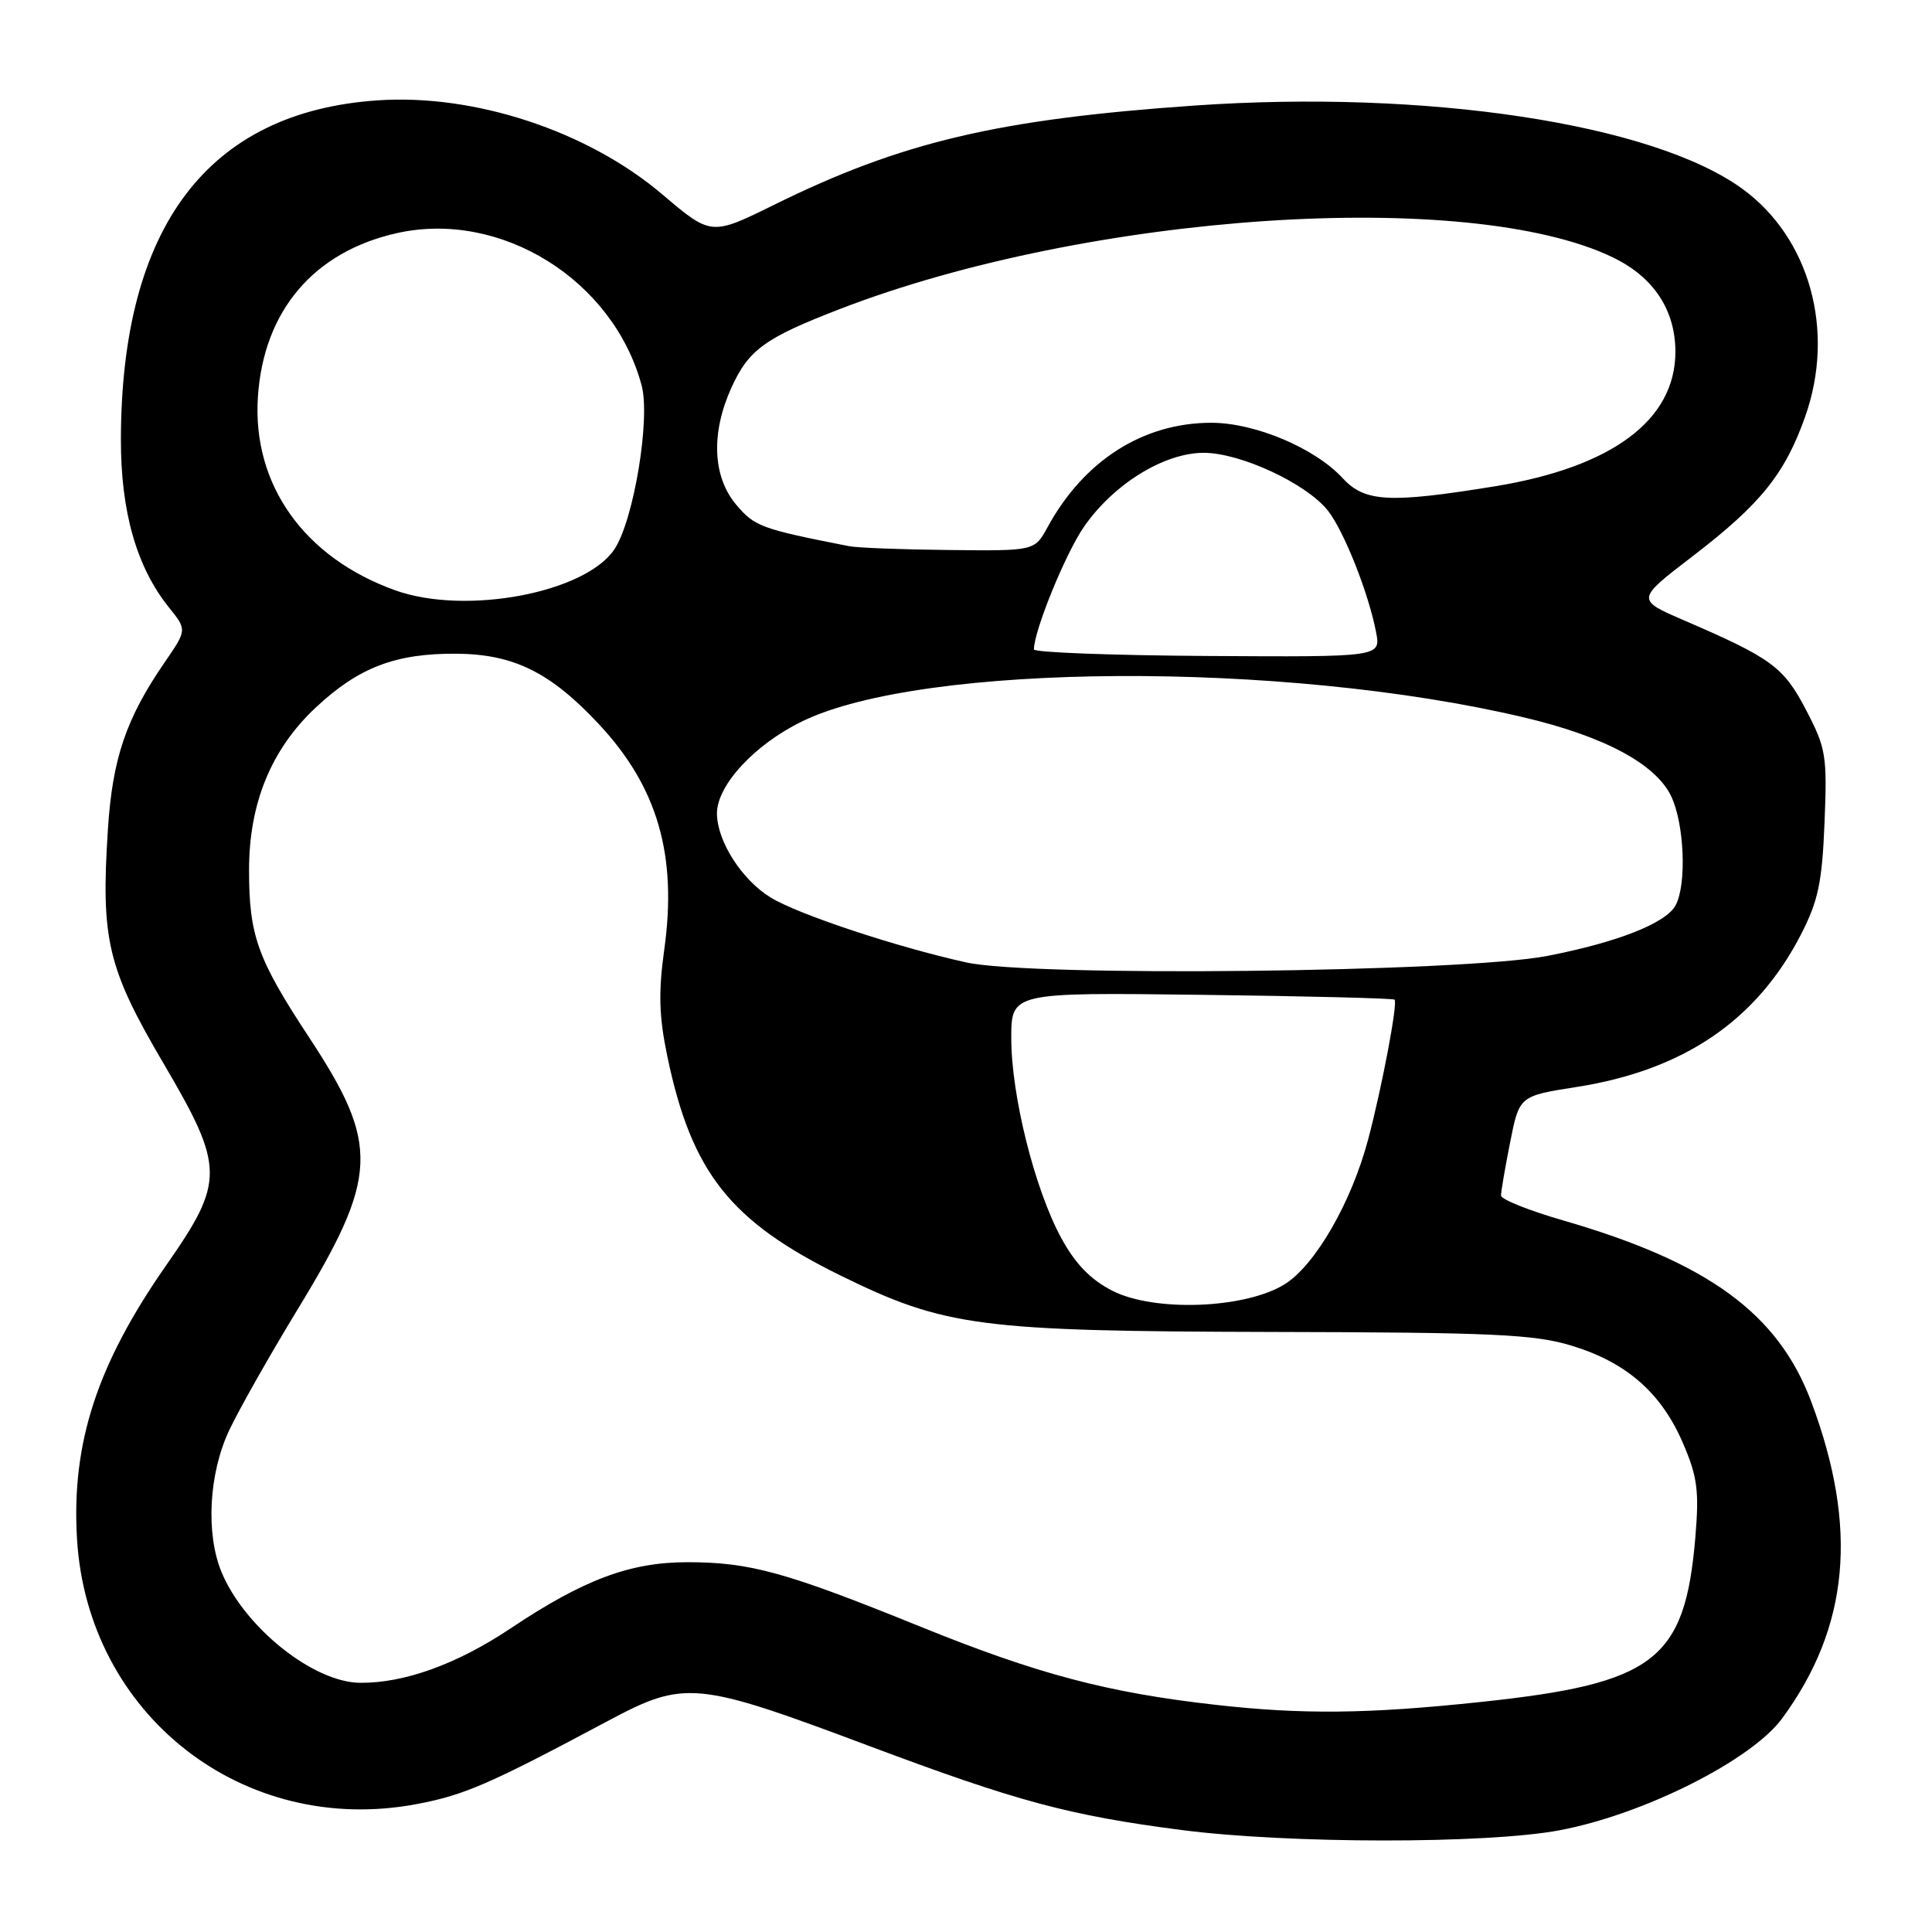 <?xml version="1.0" encoding="UTF-8" standalone="no"?>
<!DOCTYPE svg PUBLIC "-//W3C//DTD SVG 1.1//EN" "http://www.w3.org/Graphics/SVG/1.1/DTD/svg11.dtd" >
<svg xmlns="http://www.w3.org/2000/svg" xmlns:xlink="http://www.w3.org/1999/xlink" version="1.1" viewBox="0 0 256 256">
 <g >
 <path fill="currentColor"
d=" M 206.66 242.52 C 217.80 240.42 232.08 233.24 236.15 227.69 C 245.04 215.57 246.25 202.43 240.01 185.76 C 235.63 174.05 226.33 167.26 207.08 161.70 C 202.58 160.40 198.90 158.92 198.89 158.42 C 198.89 157.91 199.43 154.74 200.10 151.36 C 201.32 145.22 201.32 145.22 208.91 144.03 C 223.08 141.81 232.76 135.23 238.63 123.84 C 240.92 119.38 241.44 116.94 241.76 109.00 C 242.12 100.13 241.96 99.14 239.32 94.09 C 236.34 88.37 234.78 87.22 223.14 82.20 C 216.78 79.45 216.78 79.45 224.30 73.69 C 233.28 66.81 236.52 62.79 239.20 55.19 C 243.22 43.82 239.80 31.49 230.83 24.99 C 218.94 16.38 189.02 11.85 158.22 13.99 C 132.20 15.80 119.43 18.82 102.59 27.13 C 94.23 31.25 94.23 31.25 87.74 25.74 C 77.85 17.35 62.87 12.41 50.00 13.30 C 27.56 14.84 16.07 30.03 16.02 58.21 C 16.00 67.79 18.10 75.16 22.38 80.48 C 24.78 83.46 24.78 83.46 21.82 87.76 C 16.71 95.19 14.90 100.50 14.30 109.88 C 13.35 124.51 14.24 128.28 21.68 140.93 C 29.77 154.70 29.79 156.53 22.02 167.66 C 12.87 180.77 9.46 191.20 10.20 203.85 C 11.57 227.23 32.24 243.39 55.22 239.05 C 61.53 237.86 64.82 236.43 80.50 228.06 C 90.76 222.59 92.16 222.72 115.22 231.37 C 134.77 238.70 141.64 240.55 156.50 242.48 C 170.70 244.32 197.00 244.34 206.66 242.52 Z  M 161.00 225.89 C 146.73 224.28 137.46 221.82 122.01 215.56 C 104.11 208.30 99.40 207.00 91.07 207.00 C 83.47 207.00 77.32 209.31 67.64 215.78 C 60.58 220.50 53.56 223.04 47.70 222.98 C 41.52 222.92 32.43 215.66 29.37 208.35 C 27.24 203.24 27.66 195.25 30.38 189.50 C 31.68 186.75 35.72 179.61 39.36 173.63 C 50.19 155.86 50.37 151.76 40.93 137.42 C 34.10 127.04 33.00 123.96 33.00 115.29 C 33.00 106.43 35.94 99.27 41.84 93.75 C 47.53 88.43 52.41 86.56 60.50 86.62 C 68.06 86.68 72.94 89.09 79.33 95.93 C 87.13 104.26 89.76 113.31 88.02 125.81 C 87.23 131.48 87.32 134.67 88.42 139.95 C 91.64 155.38 96.75 161.84 111.45 169.05 C 125.23 175.81 129.81 176.40 168.50 176.49 C 197.85 176.55 203.29 176.80 208.25 178.31 C 215.52 180.52 220.13 184.56 223.00 191.22 C 224.92 195.69 225.16 197.54 224.64 203.73 C 223.26 220.01 219.25 223.08 196.20 225.52 C 181.27 227.11 172.55 227.20 161.00 225.89 Z  M 147.39 171.03 C 144.51 169.56 142.48 167.47 140.62 164.04 C 137.11 157.59 134.00 145.18 134.00 137.59 C 134.00 131.50 134.00 131.50 159.23 131.82 C 173.11 131.99 184.61 132.28 184.79 132.46 C 185.23 132.90 183.11 144.13 181.28 151.00 C 179.07 159.34 174.25 167.68 170.21 170.18 C 164.97 173.42 152.95 173.87 147.39 171.03 Z  M 128.00 127.52 C 118.68 125.45 105.82 121.18 102.14 118.94 C 98.30 116.60 95.01 111.46 95.00 107.78 C 95.00 104.04 100.02 98.62 106.32 95.57 C 122.32 87.80 170.12 87.54 201.89 95.05 C 212.58 97.57 219.41 101.23 221.45 105.53 C 223.19 109.20 223.51 117.18 222.03 119.95 C 220.76 122.33 214.30 124.87 205.00 126.67 C 193.71 128.84 136.75 129.48 128.00 127.52 Z  M 137.00 86.05 C 137.00 83.60 141.18 73.34 143.62 69.82 C 147.53 64.15 154.25 60.00 159.50 60.00 C 164.38 60.00 173.13 64.08 175.96 67.67 C 178.10 70.40 181.35 78.61 182.34 83.78 C 182.96 87.06 182.96 87.06 159.98 86.92 C 147.34 86.84 137.00 86.45 137.00 86.05 Z  M 52.40 78.23 C 40.33 73.92 33.43 64.25 34.17 52.65 C 34.90 41.22 41.55 33.36 52.59 30.89 C 66.36 27.81 81.25 37.07 85.02 51.07 C 86.20 55.46 83.99 68.85 81.44 72.74 C 77.63 78.55 61.74 81.56 52.40 78.23 Z  M 112.50 72.37 C 100.83 70.08 99.98 69.76 97.54 66.86 C 94.42 63.16 94.19 57.38 96.91 51.38 C 99.21 46.33 101.33 44.79 111.31 40.94 C 144.30 28.21 194.62 24.86 213.74 34.12 C 219.11 36.72 221.99 41.07 222.00 46.60 C 222.00 55.67 213.60 61.92 198.00 64.45 C 184.09 66.71 180.84 66.53 177.92 63.37 C 174.24 59.37 166.30 56.02 160.50 56.02 C 151.47 56.02 143.61 61.03 138.80 69.87 C 137.09 73.00 137.09 73.00 125.80 72.88 C 119.58 72.82 113.60 72.59 112.50 72.37 Z "/>
</g>
</svg>